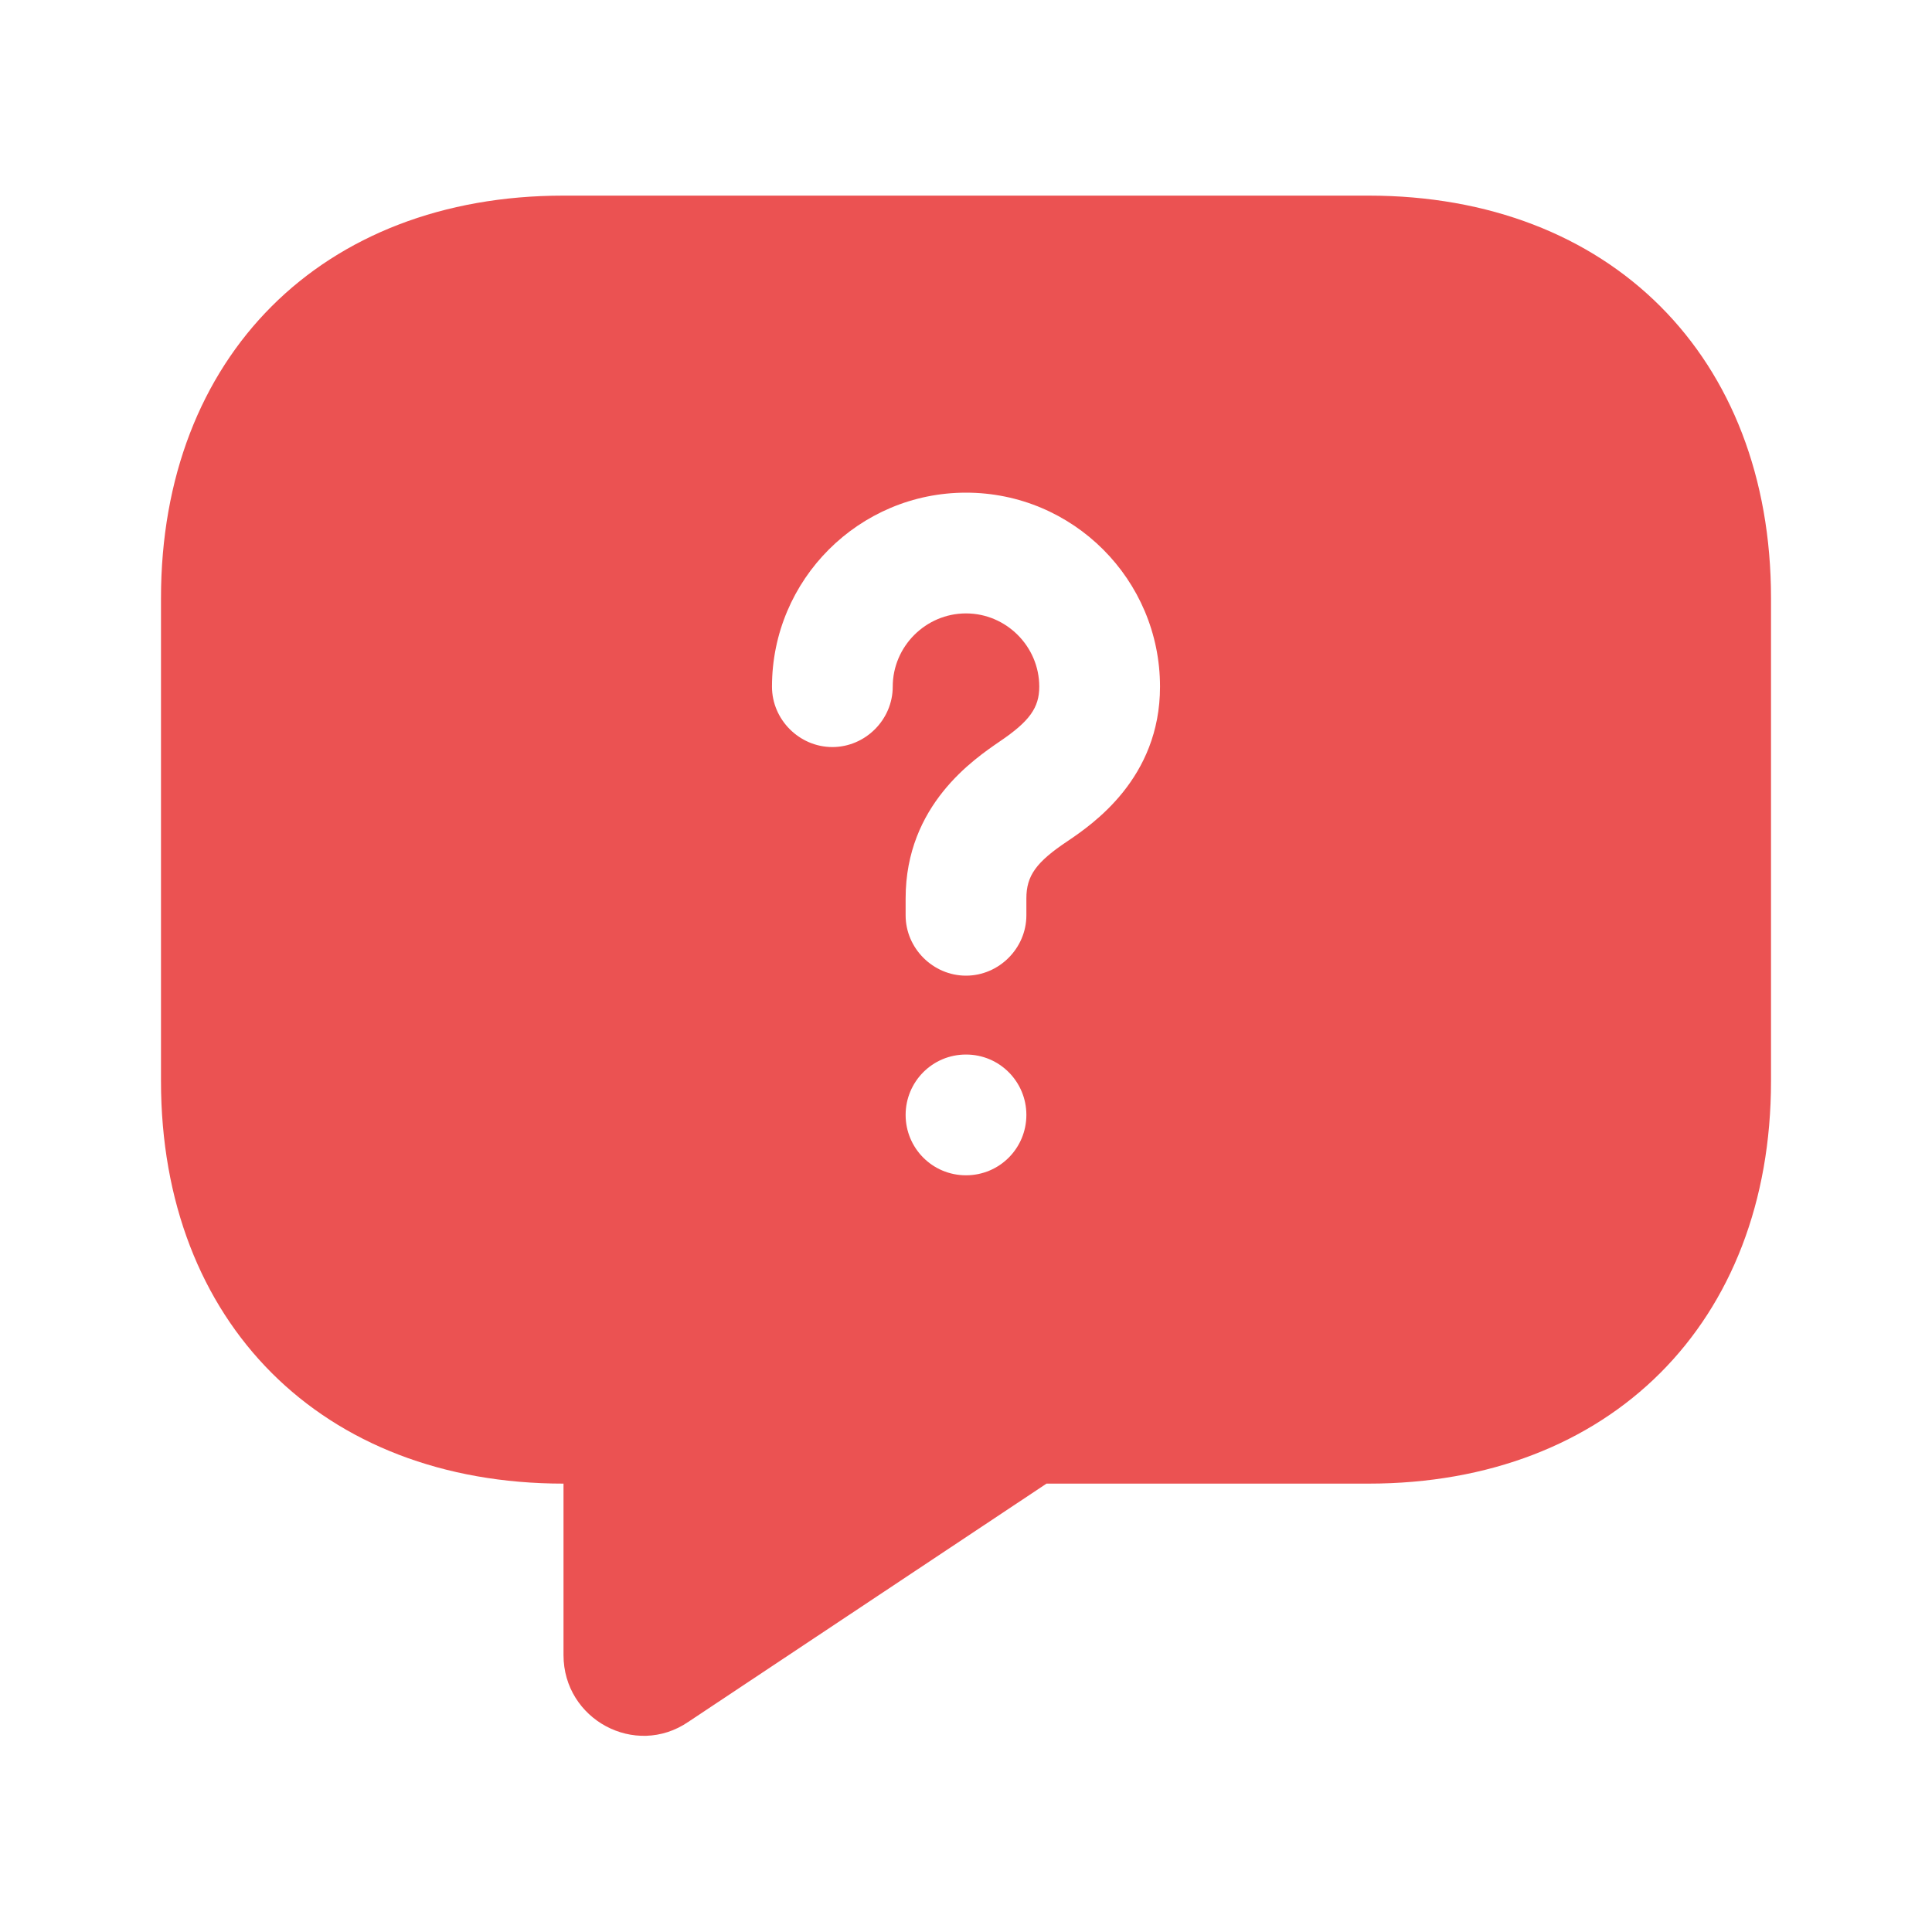 <svg width="64" height="64" viewBox="0 0 64 64" fill="none" xmlns="http://www.w3.org/2000/svg">
<path d="M45.333 6.48H18.667C10.667 6.48 5.333 11.813 5.333 19.813V35.813C5.333 43.813 10.667 49.147 18.667 49.147V54.827C18.667 56.96 21.04 58.24 22.8 57.04L34.667 49.147H45.333C53.333 49.147 58.667 43.813 58.667 35.813V19.813C58.667 11.813 53.333 6.48 45.333 6.48ZM32 38.933C30.88 38.933 30 38.027 30 36.933C30 35.84 30.88 34.933 32 34.933C33.12 34.933 34 35.84 34 36.933C34 38.027 33.12 38.933 32 38.933ZM35.36 27.867C34.32 28.56 34 29.013 34 29.76V30.32C34 31.413 33.093 32.32 32 32.32C30.907 32.32 30 31.413 30 30.32V29.76C30 26.667 32.267 25.147 33.12 24.56C34.107 23.893 34.427 23.44 34.427 22.747C34.427 21.413 33.333 20.32 32 20.32C30.667 20.32 29.573 21.413 29.573 22.747C29.573 23.84 28.667 24.747 27.573 24.747C26.48 24.747 25.573 23.84 25.573 22.747C25.573 19.2 28.453 16.32 32 16.32C35.547 16.32 38.427 19.2 38.427 22.747C38.427 25.787 36.187 27.307 35.36 27.867Z" fill="#EB5252"/>
</svg>
